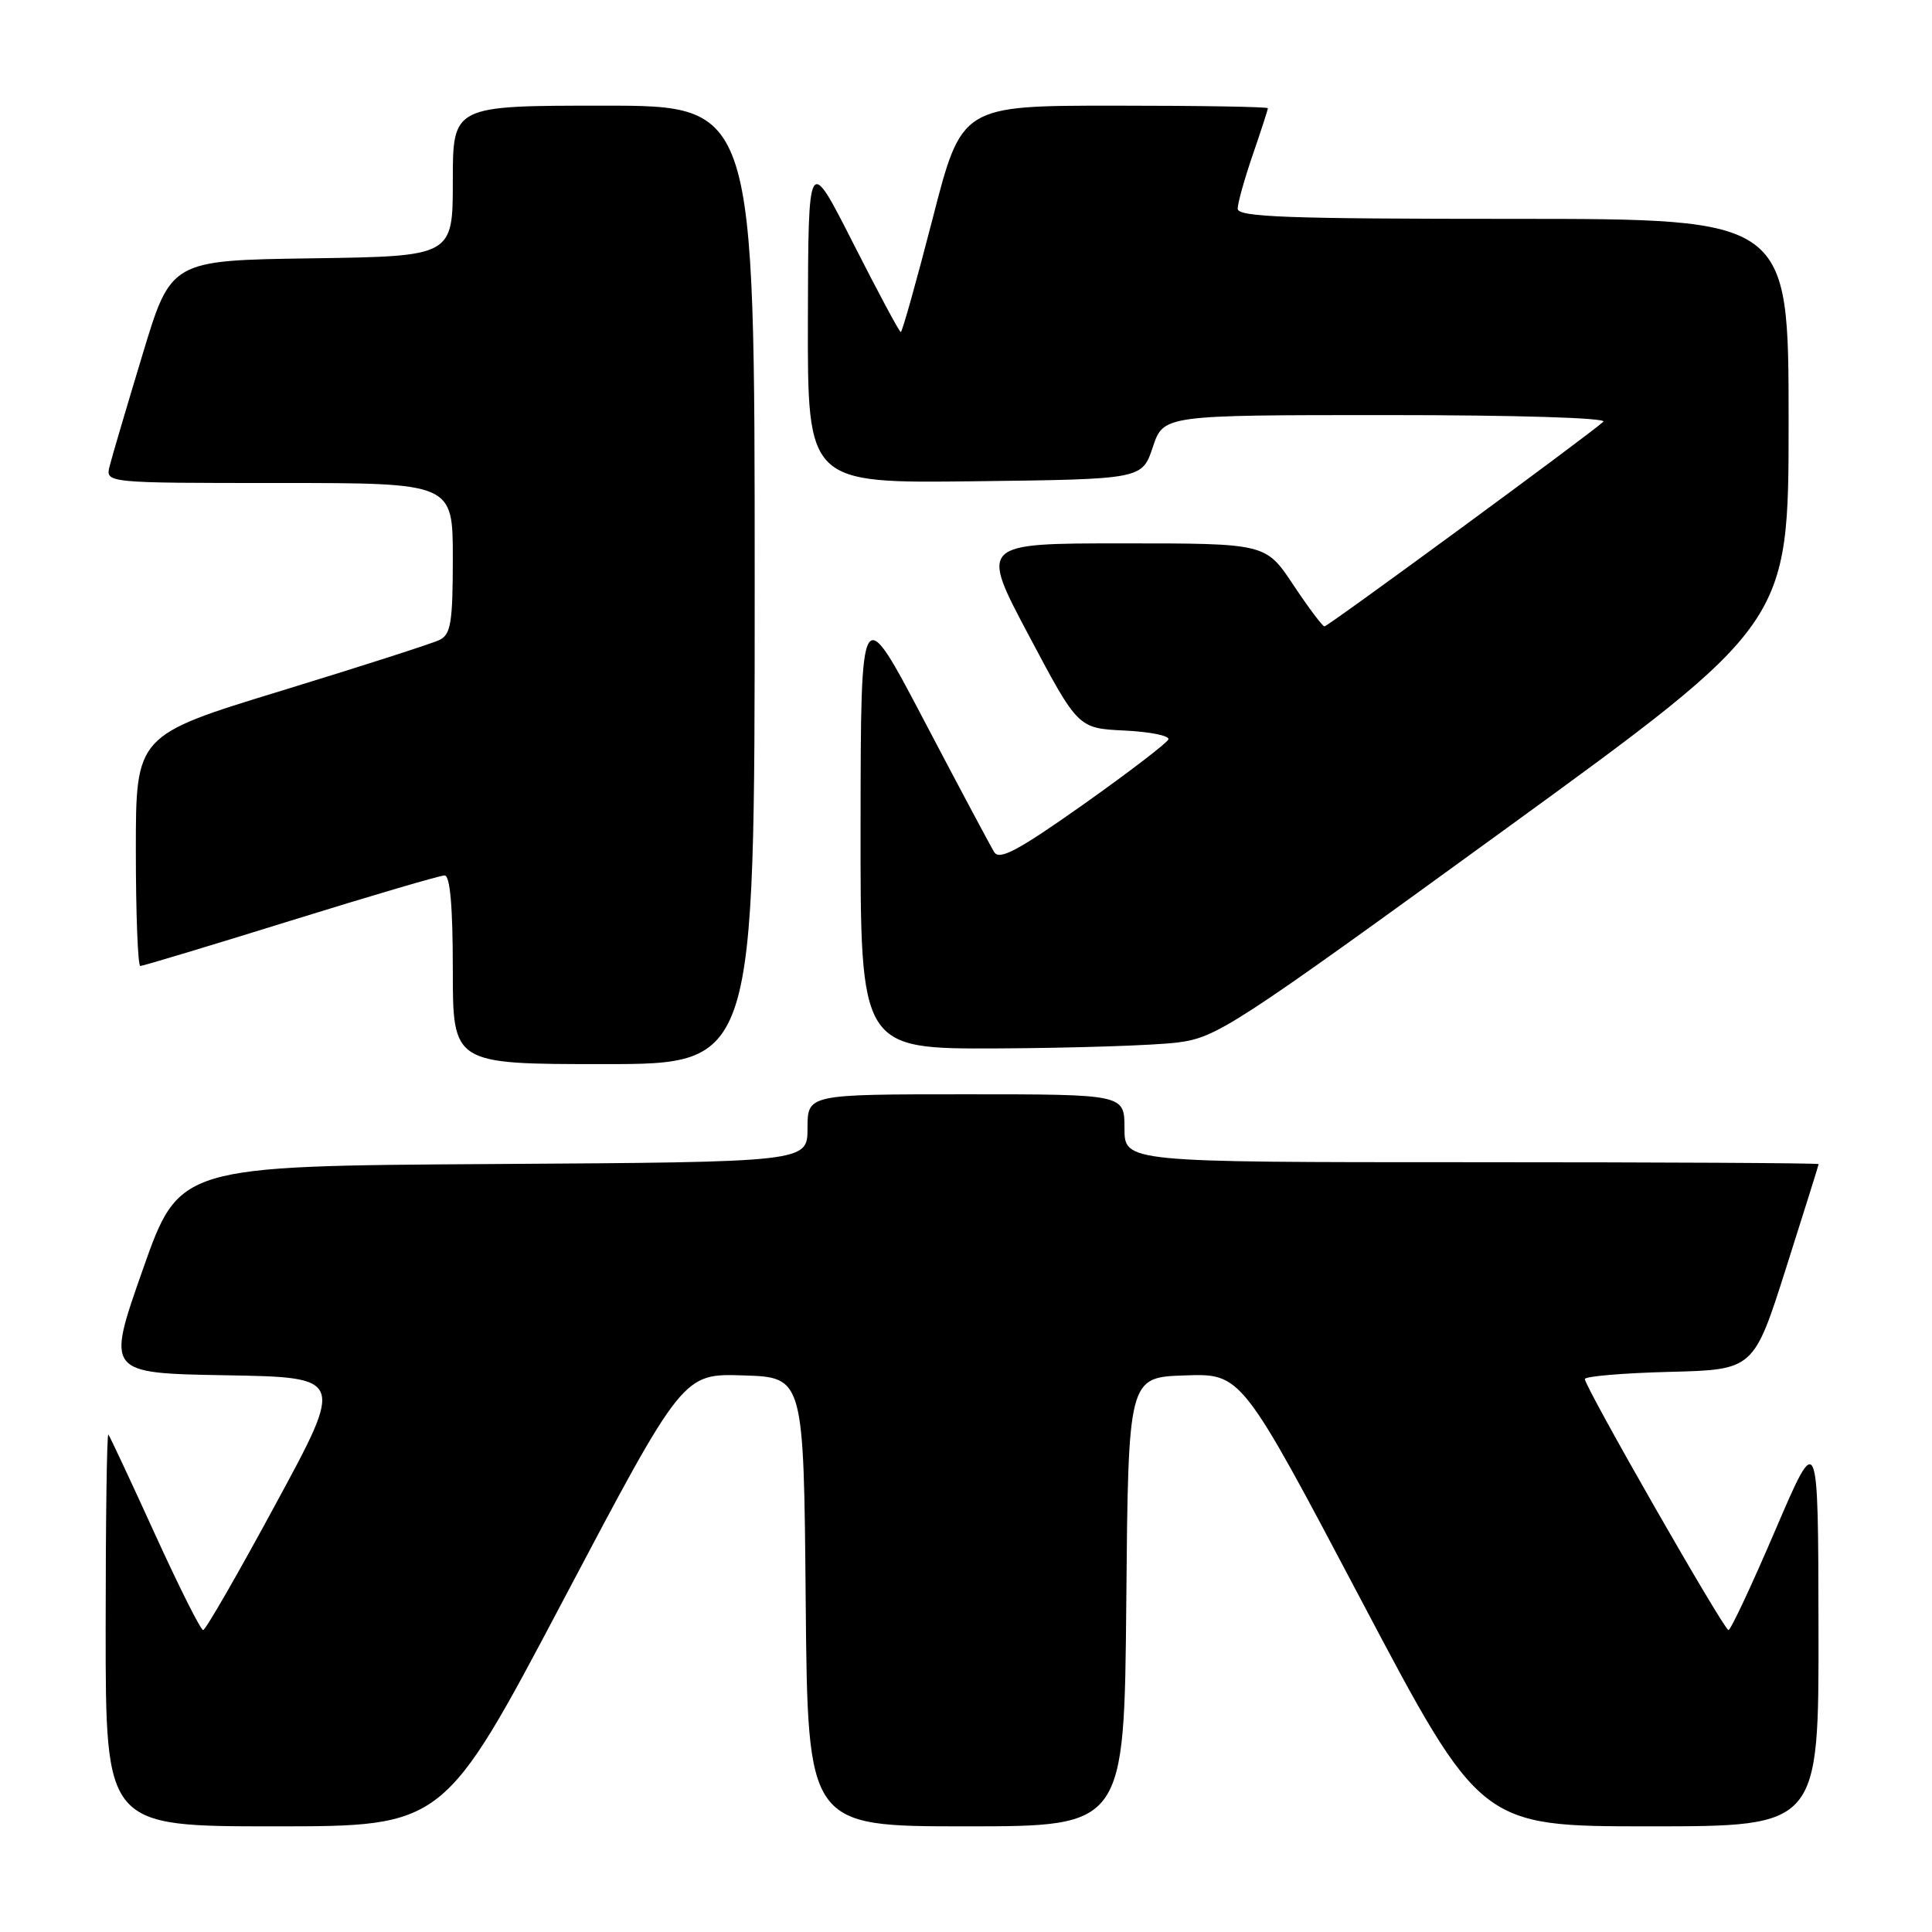 <?xml version="1.0" encoding="UTF-8" standalone="no"?>
<!DOCTYPE svg PUBLIC "-//W3C//DTD SVG 1.1//EN" "http://www.w3.org/Graphics/SVG/1.1/DTD/svg11.dtd" >
<svg xmlns="http://www.w3.org/2000/svg" xmlns:xlink="http://www.w3.org/1999/xlink" version="1.1" viewBox="0 0 256 256">
 <g >
 <path fill="currentColor"
d=" M 74.65 212.00 C 90.50 181.99 90.50 181.99 98.50 182.25 C 106.50 182.50 106.50 182.50 106.76 212.25 C 107.03 242.00 107.03 242.00 128.00 242.00 C 148.97 242.00 148.97 242.00 149.24 212.25 C 149.50 182.50 149.50 182.50 157.00 182.25 C 164.50 181.99 164.50 181.99 180.35 212.00 C 196.19 242.00 196.19 242.00 218.60 242.00 C 241.00 242.00 241.00 242.00 240.96 215.75 C 240.92 189.50 240.92 189.50 235.24 202.75 C 232.12 210.04 229.33 216.00 229.03 215.99 C 228.43 215.99 210.00 183.78 210.00 182.73 C 210.00 182.37 215.04 181.94 221.19 181.78 C 232.38 181.50 232.38 181.50 236.67 168.00 C 239.03 160.57 240.97 154.39 240.98 154.25 C 240.99 154.11 220.30 154.00 195.00 154.00 C 149.00 154.00 149.00 154.00 149.00 149.50 C 149.00 145.00 149.00 145.00 128.00 145.00 C 107.00 145.00 107.00 145.00 107.00 149.49 C 107.00 153.98 107.00 153.98 65.38 154.24 C 23.75 154.50 23.75 154.50 18.92 168.23 C 14.09 181.95 14.09 181.95 29.86 182.23 C 45.63 182.50 45.63 182.50 36.56 199.24 C 31.58 208.45 27.24 215.99 26.92 215.99 C 26.59 216.00 23.72 210.26 20.52 203.25 C 17.33 196.24 14.55 190.31 14.36 190.08 C 14.16 189.85 14.00 201.44 14.00 215.83 C 14.00 242.00 14.00 242.00 36.40 242.00 C 58.81 242.00 58.81 242.00 74.65 212.00 Z  M 100.00 77.50 C 100.00 14.00 100.00 14.00 80.00 14.00 C 60.00 14.00 60.00 14.00 60.00 23.98 C 60.00 33.96 60.00 33.96 41.33 34.23 C 22.65 34.50 22.65 34.50 18.88 47.00 C 16.80 53.88 14.84 60.51 14.53 61.75 C 13.96 64.00 13.96 64.00 36.98 64.00 C 60.00 64.00 60.00 64.00 60.00 73.96 C 60.00 82.46 59.74 84.06 58.25 84.79 C 57.29 85.26 47.84 88.30 37.25 91.54 C 18.00 97.43 18.00 97.43 18.00 112.71 C 18.00 121.12 18.27 128.00 18.59 128.00 C 18.92 128.00 27.88 125.30 38.50 122.00 C 49.12 118.70 58.30 116.00 58.91 116.00 C 59.64 116.00 60.00 120.11 60.00 128.50 C 60.00 141.00 60.00 141.00 80.00 141.00 C 100.00 141.00 100.00 141.00 100.00 77.50 Z  M 156.00 138.14 C 161.23 137.48 163.32 136.12 199.25 110.02 C 237.00 82.60 237.00 82.60 237.00 55.80 C 237.00 29.00 237.00 29.00 200.50 29.00 C 170.61 29.00 164.00 28.76 164.00 27.66 C 164.00 26.92 164.90 23.70 166.00 20.50 C 167.10 17.30 168.00 14.53 168.00 14.34 C 168.00 14.15 158.87 14.00 147.71 14.00 C 127.42 14.00 127.42 14.00 123.57 29.00 C 121.44 37.25 119.55 44.00 119.36 44.00 C 119.17 44.00 116.34 38.71 113.06 32.25 C 107.10 20.50 107.10 20.50 107.05 42.27 C 107.00 64.04 107.00 64.04 129.17 63.77 C 151.33 63.50 151.33 63.50 152.75 59.25 C 154.17 55.00 154.17 55.00 183.78 55.00 C 200.85 55.00 213.00 55.37 212.45 55.88 C 210.63 57.57 175.97 83.00 175.50 83.00 C 175.24 83.00 173.38 80.52 171.37 77.50 C 167.72 72.00 167.72 72.00 148.78 72.00 C 129.84 72.00 129.84 72.00 136.35 84.25 C 142.85 96.50 142.85 96.50 148.99 96.80 C 152.37 96.96 154.99 97.49 154.82 97.97 C 154.64 98.45 149.57 102.33 143.56 106.59 C 134.91 112.70 132.43 114.03 131.74 112.91 C 131.26 112.14 127.08 104.30 122.46 95.50 C 114.06 79.50 114.06 79.50 114.03 109.25 C 114.00 139.00 114.00 139.00 132.25 138.92 C 142.29 138.87 152.97 138.52 156.00 138.14 Z "/>
</g>
</svg>